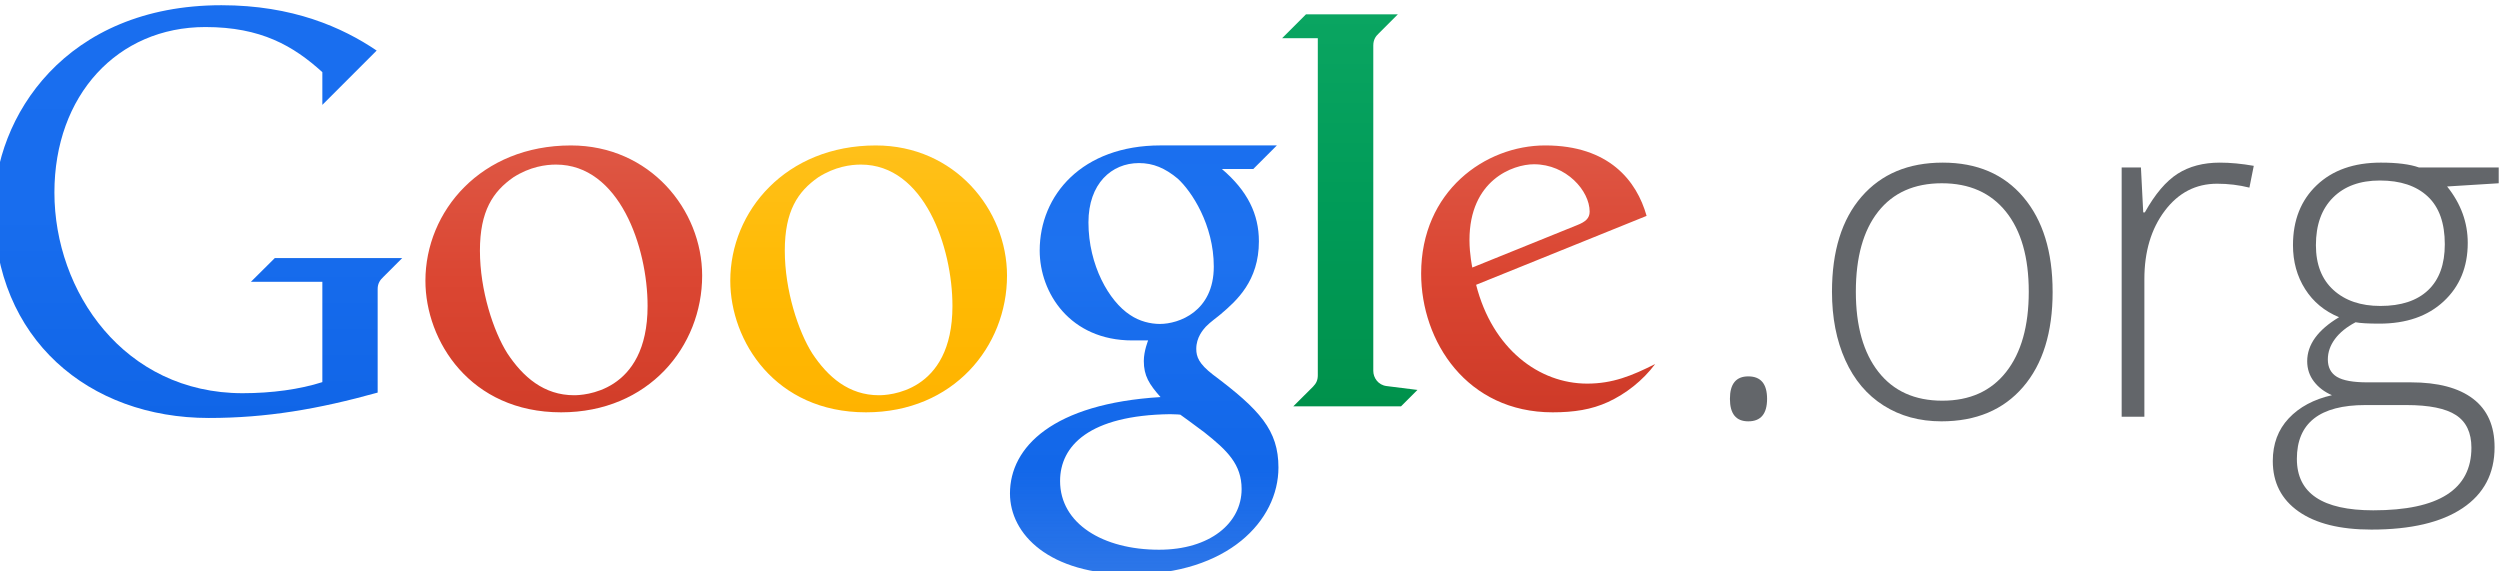 <?xml version="1.0" encoding="UTF-8" standalone="no"?>
<!-- Created with Inkscape (http://www.inkscape.org/) -->

<svg
   xmlns:dc="http://purl.org/dc/elements/1.1/"
   xmlns:cc="http://creativecommons.org/ns#"
   xmlns:rdf="http://www.w3.org/1999/02/22-rdf-syntax-ns#"
   xmlns:svg="http://www.w3.org/2000/svg"
   xmlns="http://www.w3.org/2000/svg"
   xmlns:xlink="http://www.w3.org/1999/xlink"
   xmlns:sodipodi="http://sodipodi.sourceforge.net/DTD/sodipodi-0.dtd"
   xmlns:inkscape="http://www.inkscape.org/namespaces/inkscape"
   width="1000"
   height="228.464"
   id="svg3875"
   version="1.1"
   inkscape:version="0.48.5 r10040"
   sodipodi:docname="A.svg">
  <defs
     id="defs3877">
    <linearGradient
       gradientTransform="matrix(1.802,0,0,1.802,3716.833,-2503.325)"
       gradientUnits="userSpaceOnUse"
       y2="3070.148"
       x2="-4561.091"
       y1="2932.003"
       x1="-4561.091"
       id="linearGradient4507"
       xlink:href="#linearGradient4501"
       inkscape:collect="always" />
    <linearGradient
       id="linearGradient4501">
      <stop
         id="stop4503"
         offset="0"
         style="stop-color:#196eef;stop-opacity:1" />
      <stop
         style="stop-color:#186dee;stop-opacity:1"
         offset="0.5"
         id="stop4509" />
      <stop
         id="stop4505"
         offset="1"
         style="stop-color:#1065e7;stop-opacity:1" />
    </linearGradient>
    <linearGradient
       gradientTransform="matrix(1.802,0,0,1.802,3716.833,-2503.325)"
       gradientUnits="userSpaceOnUse"
       y2="3068.301"
       x2="-4444.643"
       y1="2978.969"
       x1="-4444.643"
       id="linearGradient4517"
       xlink:href="#linearGradient4511"
       inkscape:collect="always" />
    <linearGradient
       id="linearGradient4511">
      <stop
         id="stop4513"
         offset="0"
         style="stop-color:#de5744;stop-opacity:1" />
      <stop
         style="stop-color:#db4632;stop-opacity:1"
         offset="0.5"
         id="stop4523" />
      <stop
         id="stop4515"
         offset="1"
         style="stop-color:#d13d29;stop-opacity:1" />
    </linearGradient>
    <linearGradient
       gradientTransform="matrix(1.802,0,0,1.802,3718.262,-2503.325)"
       gradientUnits="userSpaceOnUse"
       y2="3122.398"
       x2="-4248.929"
       y1="2978.969"
       x1="-4248.929"
       id="linearGradient4541"
       xlink:href="#linearGradient4535"
       inkscape:collect="always" />
    <linearGradient
       id="linearGradient4535">
      <stop
         id="stop4537"
         offset="0"
         style="stop-color:#1a6fef;stop-opacity:1" />
      <stop
         style="stop-color:#1e72ef;stop-opacity:1"
         offset="0.25"
         id="stop4547" />
      <stop
         style="stop-color:#166bec;stop-opacity:1"
         offset="0.5"
         id="stop4545" />
      <stop
         style="stop-color:#1267e9;stop-opacity:1"
         offset="0.75"
         id="stop4543" />
      <stop
         id="stop4539"
         offset="1"
         style="stop-color:#1063e5;stop-opacity:0.875" />
    </linearGradient>
    <linearGradient
       gradientTransform="matrix(1.802,0,0,1.802,3717.905,-2502.254)"
       gradientUnits="userSpaceOnUse"
       y2="3065.79"
       x2="-4184.286"
       y1="2934.505"
       x1="-4184.286"
       id="linearGradient4557"
       xlink:href="#linearGradient4551"
       inkscape:collect="always" />
    <linearGradient
       id="linearGradient4551">
      <stop
         id="stop4553"
         offset="0"
         style="stop-color:#0aa561;stop-opacity:1" />
      <stop
         style="stop-color:#009b58;stop-opacity:1"
         offset="0.5"
         id="stop4559" />
      <stop
         id="stop4555"
         offset="1"
         style="stop-color:#00914b;stop-opacity:1" />
    </linearGradient>
    <linearGradient
       gradientTransform="matrix(1.802,0,0,1.802,3716.833,-2503.325)"
       gradientUnits="userSpaceOnUse"
       y2="3068.107"
       x2="-4118.393"
       y1="2978.969"
       x1="-4118.393"
       id="linearGradient4567"
       xlink:href="#linearGradient4561"
       inkscape:collect="always" />
    <linearGradient
       id="linearGradient4561">
      <stop
         id="stop4563"
         offset="0"
         style="stop-color:#de5644;stop-opacity:1" />
      <stop
         style="stop-color:#da4531;stop-opacity:1"
         offset="0.5"
         id="stop4569" />
      <stop
         id="stop4565"
         offset="1"
         style="stop-color:#ce3a28;stop-opacity:1" />
    </linearGradient>
    <linearGradient
       gradientTransform="matrix(1.802,0,0,1.802,3716.833,-2503.325)"
       gradientUnits="userSpaceOnUse"
       y2="3068.107"
       x2="-4342.5"
       y1="2979.148"
       x1="-4342.5"
       id="linearGradient4531"
       xlink:href="#linearGradient4525"
       inkscape:collect="always" />
    <linearGradient
       id="linearGradient4525">
      <stop
         id="stop4527"
         offset="0"
         style="stop-color:#ffc01a;stop-opacity:1" />
      <stop
         style="stop-color:#ffba03;stop-opacity:1"
         offset="0.5"
         id="stop4533" />
      <stop
         id="stop4529"
         offset="1"
         style="stop-color:#ffb300;stop-opacity:1" />
    </linearGradient>
    <linearGradient
       y2="3068.107"
       x2="-4342.5"
       y1="2979.148"
       x1="-4342.5"
       gradientTransform="matrix(1.802,0,0,1.802,3716.833,-2503.325)"
       gradientUnits="userSpaceOnUse"
       id="linearGradient5272"
       xlink:href="#linearGradient4525"
       inkscape:collect="always" />
    <linearGradient
       gradientTransform="matrix(1.802,0,0,1.802,3716.833,-2503.325)"
       gradientUnits="userSpaceOnUse"
       y2="3070.148"
       x2="-4561.091"
       y1="2932.003"
       x1="-4561.091"
       id="linearGradient4507-2"
       xlink:href="#linearGradient4501-4"
       inkscape:collect="always" />
    <linearGradient
       id="linearGradient4501-4">
      <stop
         id="stop4503-5"
         offset="0"
         style="stop-color:#196eef;stop-opacity:1" />
      <stop
         style="stop-color:#186dee;stop-opacity:1"
         offset="0.5"
         id="stop4509-5" />
      <stop
         id="stop4505-1"
         offset="1"
         style="stop-color:#1065e7;stop-opacity:1" />
    </linearGradient>
    <linearGradient
       gradientTransform="matrix(1.802,0,0,1.802,3716.833,-2503.325)"
       gradientUnits="userSpaceOnUse"
       y2="3068.301"
       x2="-4444.643"
       y1="2978.969"
       x1="-4444.643"
       id="linearGradient4517-7"
       xlink:href="#linearGradient4511-1"
       inkscape:collect="always" />
    <linearGradient
       id="linearGradient4511-1">
      <stop
         id="stop4513-1"
         offset="0"
         style="stop-color:#de5744;stop-opacity:1" />
      <stop
         style="stop-color:#db4632;stop-opacity:1"
         offset="0.5"
         id="stop4523-5" />
      <stop
         id="stop4515-2"
         offset="1"
         style="stop-color:#d13d29;stop-opacity:1" />
    </linearGradient>
    <linearGradient
       gradientTransform="matrix(1.802,0,0,1.802,3718.262,-2503.325)"
       gradientUnits="userSpaceOnUse"
       y2="3122.398"
       x2="-4248.929"
       y1="2978.969"
       x1="-4248.929"
       id="linearGradient4541-7"
       xlink:href="#linearGradient4535-6"
       inkscape:collect="always" />
    <linearGradient
       id="linearGradient4535-6">
      <stop
         id="stop4537-1"
         offset="0"
         style="stop-color:#1a6fef;stop-opacity:1" />
      <stop
         style="stop-color:#1e72ef;stop-opacity:1"
         offset="0.25"
         id="stop4547-4" />
      <stop
         style="stop-color:#166bec;stop-opacity:1"
         offset="0.5"
         id="stop4545-2" />
      <stop
         style="stop-color:#1267e9;stop-opacity:1"
         offset="0.75"
         id="stop4543-3" />
      <stop
         id="stop4539-2"
         offset="1"
         style="stop-color:#1063e5;stop-opacity:0.875" />
    </linearGradient>
    <linearGradient
       gradientTransform="matrix(1.802,0,0,1.802,3717.905,-2502.254)"
       gradientUnits="userSpaceOnUse"
       y2="3065.79"
       x2="-4184.286"
       y1="2934.505"
       x1="-4184.286"
       id="linearGradient4557-2"
       xlink:href="#linearGradient4551-1"
       inkscape:collect="always" />
    <linearGradient
       id="linearGradient4551-1">
      <stop
         id="stop4553-6"
         offset="0"
         style="stop-color:#0aa561;stop-opacity:1" />
      <stop
         style="stop-color:#009b58;stop-opacity:1"
         offset="0.5"
         id="stop4559-8" />
      <stop
         id="stop4555-5"
         offset="1"
         style="stop-color:#00914b;stop-opacity:1" />
    </linearGradient>
    <linearGradient
       gradientTransform="matrix(1.802,0,0,1.802,3716.833,-2503.325)"
       gradientUnits="userSpaceOnUse"
       y2="3068.107"
       x2="-4118.393"
       y1="2978.969"
       x1="-4118.393"
       id="linearGradient4567-7"
       xlink:href="#linearGradient4561-6"
       inkscape:collect="always" />
    <linearGradient
       id="linearGradient4561-6">
      <stop
         id="stop4563-1"
         offset="0"
         style="stop-color:#de5644;stop-opacity:1" />
      <stop
         style="stop-color:#da4531;stop-opacity:1"
         offset="0.5"
         id="stop4569-8" />
      <stop
         id="stop4565-9"
         offset="1"
         style="stop-color:#ce3a28;stop-opacity:1" />
    </linearGradient>
    <linearGradient
       gradientTransform="matrix(1.802,0,0,1.802,3716.833,-2503.325)"
       gradientUnits="userSpaceOnUse"
       y2="3068.107"
       x2="-4342.5"
       y1="2979.148"
       x1="-4342.5"
       id="linearGradient4531-2"
       xlink:href="#linearGradient4525-7"
       inkscape:collect="always" />
    <linearGradient
       id="linearGradient4525-7">
      <stop
         id="stop4527-9"
         offset="0"
         style="stop-color:#ffc01a;stop-opacity:1" />
      <stop
         style="stop-color:#ffba03;stop-opacity:1"
         offset="0.5"
         id="stop4533-5" />
      <stop
         id="stop4529-4"
         offset="1"
         style="stop-color:#ffb300;stop-opacity:1" />
    </linearGradient>
    <linearGradient
       y2="3068.107"
       x2="-4342.5"
       y1="2979.148"
       x1="-4342.5"
       gradientTransform="matrix(1.802,0,0,1.802,3716.833,-2503.325)"
       gradientUnits="userSpaceOnUse"
       id="linearGradient5546"
       xlink:href="#linearGradient4525-7"
       inkscape:collect="always" />
  </defs>
  <sodipodi:namedview
     id="base"
     pagecolor="#ffffff"
     bordercolor="#666666"
     borderopacity="1.0"
     inkscape:pageopacity="0.0"
     inkscape:pageshadow="2"
     inkscape:zoom="0.40023349"
     inkscape:cx="696.13252"
     inkscape:cy="20.915796"
     inkscape:document-units="px"
     inkscape:current-layer="g4000"
     showgrid="false"
     fit-margin-left="0.5"
     fit-margin-bottom="0.5"
     fit-margin-top="0.5"
     fit-margin-right="0.5"
     inkscape:window-width="1059"
     inkscape:window-height="1025"
     inkscape:window-x="859"
     inkscape:window-y="-8"
     inkscape:window-maximized="0"
     showguides="true"
     inkscape:guide-bbox="true" />
  <g
     inkscape:label="Layer 1"
     inkscape:groupmode="layer"
     id="layer1"
     transform="translate(-1522.849,-225.251)">
    <g
       id="g4000"
       transform="matrix(4.587,0,0,4.587,-781.284,-1096.297)">
      <g
         transform="matrix(0.145,0,0,0.145,1174.005,-114.545)"
         id="layer1-8"
         inkscape:label="Layer 1">
        <path
           sodipodi:nodetypes="cccccccccccccccccc"
           inkscape:connector-curvature="0"
           id="path4423"
           d="m -4481.421,2946.379 42.957,0 0,60.339 c -13.406,4.311 -30.33,6.665 -47.921,6.665 -71.303,0 -113.216,-61.063 -113.216,-120.7 0,-58.483 37.909,-99.507 90.784,-99.507 33.469,0 52.934,11.333 70.354,27.13 l 0,19.68 32.667,-32.667 c -20.658,-13.978 -50.576,-27.267 -93.339,-27.267 -93.868,0 -136.776,67.156 -136.776,122.345 0,78.564 57.22,125.882 129.128,125.882 34.863,0 65.817,-5.325 101.587,-15.267 l 0,-62.337 c 0,-3.182 1.4,-5.378 3.496,-7.293 l 11.289,-11.289 -76.623,0 z"
           style="fill:url(#linearGradient4507-2);fill-opacity:1;stroke:none" />
        <path
           id="path4425"
           d="m -4288.972,2864.382 c -54.025,0 -87.505,39.482 -87.505,81.384 0,36.173 26.969,79.117 81.618,79.117 52.56,0 84.811,-39.562 84.811,-82.205 0,-39.724 -31.516,-78.296 -78.924,-78.296 z m -8.957,11.51 c 38.088,0 55.063,49.633 55.063,85.033 0,52.639 -39.492,53.68 -44.212,53.68 -18.076,0 -30.706,-10.921 -40.157,-25.25 -8.329,-13.207 -16.458,-37.731 -16.458,-61.703 0,-23.875 7.811,-35.528 20.117,-44.109 10.062,-6.423 19.478,-7.652 25.646,-7.652 z"
           style="fill:url(#linearGradient4517-7);fill-opacity:1;stroke:none"
           inkscape:connector-curvature="0" />
        <path
           id="path4429"
           d="m -3934.343,2864.363 c -47.19,0 -72.711,29.882 -72.711,63.236 0,25.401 18.199,54.046 55.728,54.046 l 9.49,0 c 0,0 -2.583,6.276 -2.6,12.356 0,8.944 3.219,13.973 10.049,21.709 -64.575,3.939 -90.543,29.983 -90.543,57.976 0,24.51 23.477,48.648 72.808,48.648 58.409,0 88.654,-32.431 88.654,-64.248 0,-22.431 -11.174,-34.73 -39.482,-55.941 -8.327,-6.473 -9.937,-10.59 -9.937,-15.438 0,-6.939 4.147,-11.526 5.666,-13.255 2.679,-2.828 7.321,-6.058 9.053,-7.605 9.504,-8.059 22.942,-19.985 22.942,-43.772 0,-16.324 -6.784,-30.366 -22.256,-43.528 l 18.881,0 14.186,-14.186 -69.93,0 z m -13.015,10.621 c 8.56,0 15.706,3.033 23.258,9.303 8.378,7.547 21.75,27.831 21.75,52.941 0,27.085 -21.043,34.503 -32.433,34.503 -5.571,0 -12.259,-1.556 -17.916,-5.423 -12.567,-8.148 -25.031,-29.834 -25.031,-55.644 0,-23.287 13.871,-35.68 30.372,-35.68 z m 18.681,151.013 c 3.599,0 6.187,0.293 6.187,0.293 0,0 8.494,6.071 14.432,10.599 13.814,10.929 22.44,19.273 22.44,34.147 0,20.443 -18.963,36.479 -49.687,36.479 -33.72,0 -59.49,-15.695 -59.49,-41.33 0,-21.234 17.653,-39.513 66.118,-40.188 z"
           style="fill:url(#linearGradient4541-7);fill-opacity:1;stroke:none"
           inkscape:connector-curvature="0" />
        <path
           sodipodi:nodetypes="cccccccccccccc"
           inkscape:connector-curvature="0"
           id="path4433"
           d="m -3854.534,3021.276 64.788,0 9.865,-9.865 -18.577,-2.325 c -4.997,-0.613 -7.971,-4.93 -7.971,-9.119 l 0,-195.673 c 0,-3.852 1.785,-5.829 3.097,-7.088 l 11.688,-11.688 -55.244,0 -14.38,14.38 21.473,0 0,202.696 c 0,2.886 -0.9,4.838 -2.858,6.851 z"
           style="fill:url(#linearGradient4557-2);fill-opacity:1;stroke:none" />
        <path
           id="path4435"
           d="m -3703.052,2864.376 c -36.17,0 -74.597,27.573 -74.597,77.066 0,40.882 27.568,83.441 79.083,83.441 12.849,0 23.418,-1.653 33.329,-6.206 10.625,-4.891 20.863,-12.843 28.325,-22.84 -14.099,7.108 -25.593,11.779 -40.871,11.779 -29.028,0 -57.004,-20.936 -66.802,-59.428 l 102.522,-41.443 c -5.926,-21.117 -22.622,-42.37 -60.989,-42.37 z m -6.693,11.326 c 19.405,0 33.435,15.966 33.435,28.468 0,4.046 -2.538,6.173 -7.549,8.145 l -63.024,25.49 c 0,0 -1.701,-7.93 -1.701,-16.518 0,-35.968 26.007,-45.586 38.839,-45.586 z"
           style="fill:url(#linearGradient4567-7);fill-opacity:1;stroke:none"
           inkscape:connector-curvature="0" />
        <path
           id="path4439"
           d="m -4105.625,2864.382 c -54.025,0 -87.509,39.482 -87.509,81.384 0,36.173 26.969,79.117 81.618,79.117 52.559,0 84.811,-39.562 84.811,-82.205 0,-39.724 -31.512,-78.296 -78.921,-78.296 z m -8.96,11.51 c 38.088,0 55.063,49.633 55.063,85.033 0,52.639 -39.489,53.68 -44.209,53.68 -18.076,0 -30.709,-10.921 -40.16,-25.25 -8.329,-13.207 -16.458,-37.731 -16.458,-61.703 0,-23.875 7.811,-35.528 20.117,-44.109 10.062,-6.423 19.478,-7.652 25.646,-7.652 z"
           style="fill:url(#linearGradient5546);fill-opacity:1;stroke:none"
           inkscape:connector-curvature="0" />
      </g>
      <g
         transform="matrix(1.024,0,0,1.024,260.525,-2.864)"
         style="font-size:40px;font-style:normal;font-weight:normal;line-height:125%;letter-spacing:0px;word-spacing:0px;fill:#63666a;fill-opacity:1;stroke:none;font-family:Sans"
         id="flowRoot4703">
        <path
           d="m 383.445,318.118 c 0,-1.276 0.521,-1.914 1.562,-1.914 1.068,1e-5 1.602,0.638 1.602,1.914 0,1.276 -0.534,1.914 -1.602,1.914 -1.042,0 -1.562,-0.638 -1.562,-1.914 z"
           style="fill:#63666a;font-family:Open Sans Light;-inkscape-font-specification:Open Sans Light"
           id="path5642"
           inkscape:connector-curvature="0" />
        <path
           d="m 410.926,308.997 c -2e-5,3.464 -0.84,6.169 -2.52,8.115 -1.68,1.947 -3.997,2.92 -6.953,2.92 -1.862,0 -3.503,-0.449 -4.922,-1.348 -1.419,-0.898 -2.507,-2.187 -3.262,-3.867 -0.755,-1.68 -1.133,-3.62 -1.133,-5.82 0,-3.464 0.84,-6.162 2.52,-8.096 1.68,-1.934 3.984,-2.9 6.914,-2.9 2.917,2e-5 5.205,0.98 6.865,2.939 1.66,1.96 2.49,4.645 2.49,8.057 z m -16.758,0 c -1e-5,2.917 0.641,5.192 1.924,6.826 1.283,1.634 3.096,2.451 5.439,2.451 2.344,0 4.157,-0.817 5.439,-2.451 1.283,-1.634 1.924,-3.909 1.924,-6.826 -2e-5,-2.93 -0.648,-5.202 -1.943,-6.816 -1.296,-1.615 -3.115,-2.422 -5.459,-2.422 -2.344,2e-5 -4.15,0.804 -5.42,2.412 -1.27,1.608 -1.904,3.883 -1.904,6.826 z"
           style="fill:#63666a;font-family:Open Sans Light;-inkscape-font-specification:Open Sans Light"
           id="path5644"
           inkscape:connector-curvature="0" />
        <path
           d="m 425.164,298.001 c 0.898,2e-5 1.862,0.091 2.891,0.273 l -0.371,1.855 c -0.885,-0.221 -1.803,-0.332 -2.754,-0.332 -1.81,2e-5 -3.294,0.768 -4.453,2.305 -1.159,1.536 -1.738,3.477 -1.738,5.82 l 0,11.719 -1.934,0 0,-21.23 1.641,0 0.195,3.828 0.137,0 c 0.872,-1.562 1.803,-2.659 2.793,-3.291 0.99,-0.631 2.187,-0.947 3.594,-0.947 z"
           style="fill:#63666a;font-family:Open Sans Light;-inkscape-font-specification:Open Sans Light"
           id="path5646"
           inkscape:connector-curvature="0" />
        <path
           d="m 448.914,298.411 0,1.348 -4.395,0.273 c 1.172,1.458 1.758,3.06 1.758,4.805 -10e-6,2.044 -0.68,3.701 -2.041,4.971 -1.361,1.27 -3.187,1.904 -5.479,1.904 -0.964,0 -1.641,-0.039 -2.031,-0.117 -0.768,0.404 -1.354,0.879 -1.758,1.426 -0.404,0.547 -0.605,1.126 -0.605,1.738 0,0.677 0.257,1.172 0.771,1.484 0.514,0.312 1.377,0.469 2.588,0.469 l 3.711,0 c 2.305,0 4.069,0.465 5.293,1.396 1.224,0.931 1.836,2.308 1.836,4.131 -2e-5,2.24 -0.908,3.968 -2.725,5.186 -1.816,1.217 -4.404,1.826 -7.764,1.826 -2.669,-1e-5 -4.736,-0.514 -6.201,-1.543 -1.465,-1.029 -2.197,-2.461 -2.197,-4.297 0,-1.458 0.452,-2.669 1.357,-3.633 0.905,-0.964 2.132,-1.621 3.682,-1.973 -0.638,-0.273 -1.149,-0.661 -1.533,-1.162 -0.384,-0.501 -0.576,-1.077 -0.576,-1.729 -1e-5,-1.419 0.905,-2.669 2.715,-3.75 -1.237,-0.508 -2.201,-1.305 -2.891,-2.393 -0.69,-1.087 -1.035,-2.334 -1.035,-3.74 0,-2.122 0.674,-3.825 2.021,-5.107 1.348,-1.283 3.167,-1.924 5.459,-1.924 1.393,2e-5 2.474,0.137 3.242,0.41 z m -17.188,24.824 c 0,2.917 2.168,4.375 6.504,4.375 5.573,0 8.359,-1.777 8.359,-5.332 -10e-6,-1.276 -0.436,-2.201 -1.309,-2.773 -0.872,-0.573 -2.285,-0.859 -4.238,-0.859 l -3.477,0 c -3.893,0 -5.84,1.53 -5.84,4.59 z m 1.621,-18.203 c -1e-5,1.641 0.498,2.913 1.494,3.818 0.996,0.905 2.327,1.357 3.994,1.357 1.771,10e-6 3.128,-0.449 4.072,-1.348 0.944,-0.898 1.416,-2.2 1.416,-3.906 -2e-5,-1.81 -0.485,-3.167 -1.455,-4.072 -0.97,-0.905 -2.327,-1.357 -4.072,-1.357 -1.693,2e-5 -3.024,0.485 -3.994,1.455 -0.97,0.97 -1.455,2.321 -1.455,4.053 z"
           style="fill:#63666a;font-family:Open Sans Light;-inkscape-font-specification:Open Sans Light"
           id="path5648"
           inkscape:connector-curvature="0" />
      </g>
    </g>
  </g>
</svg>
